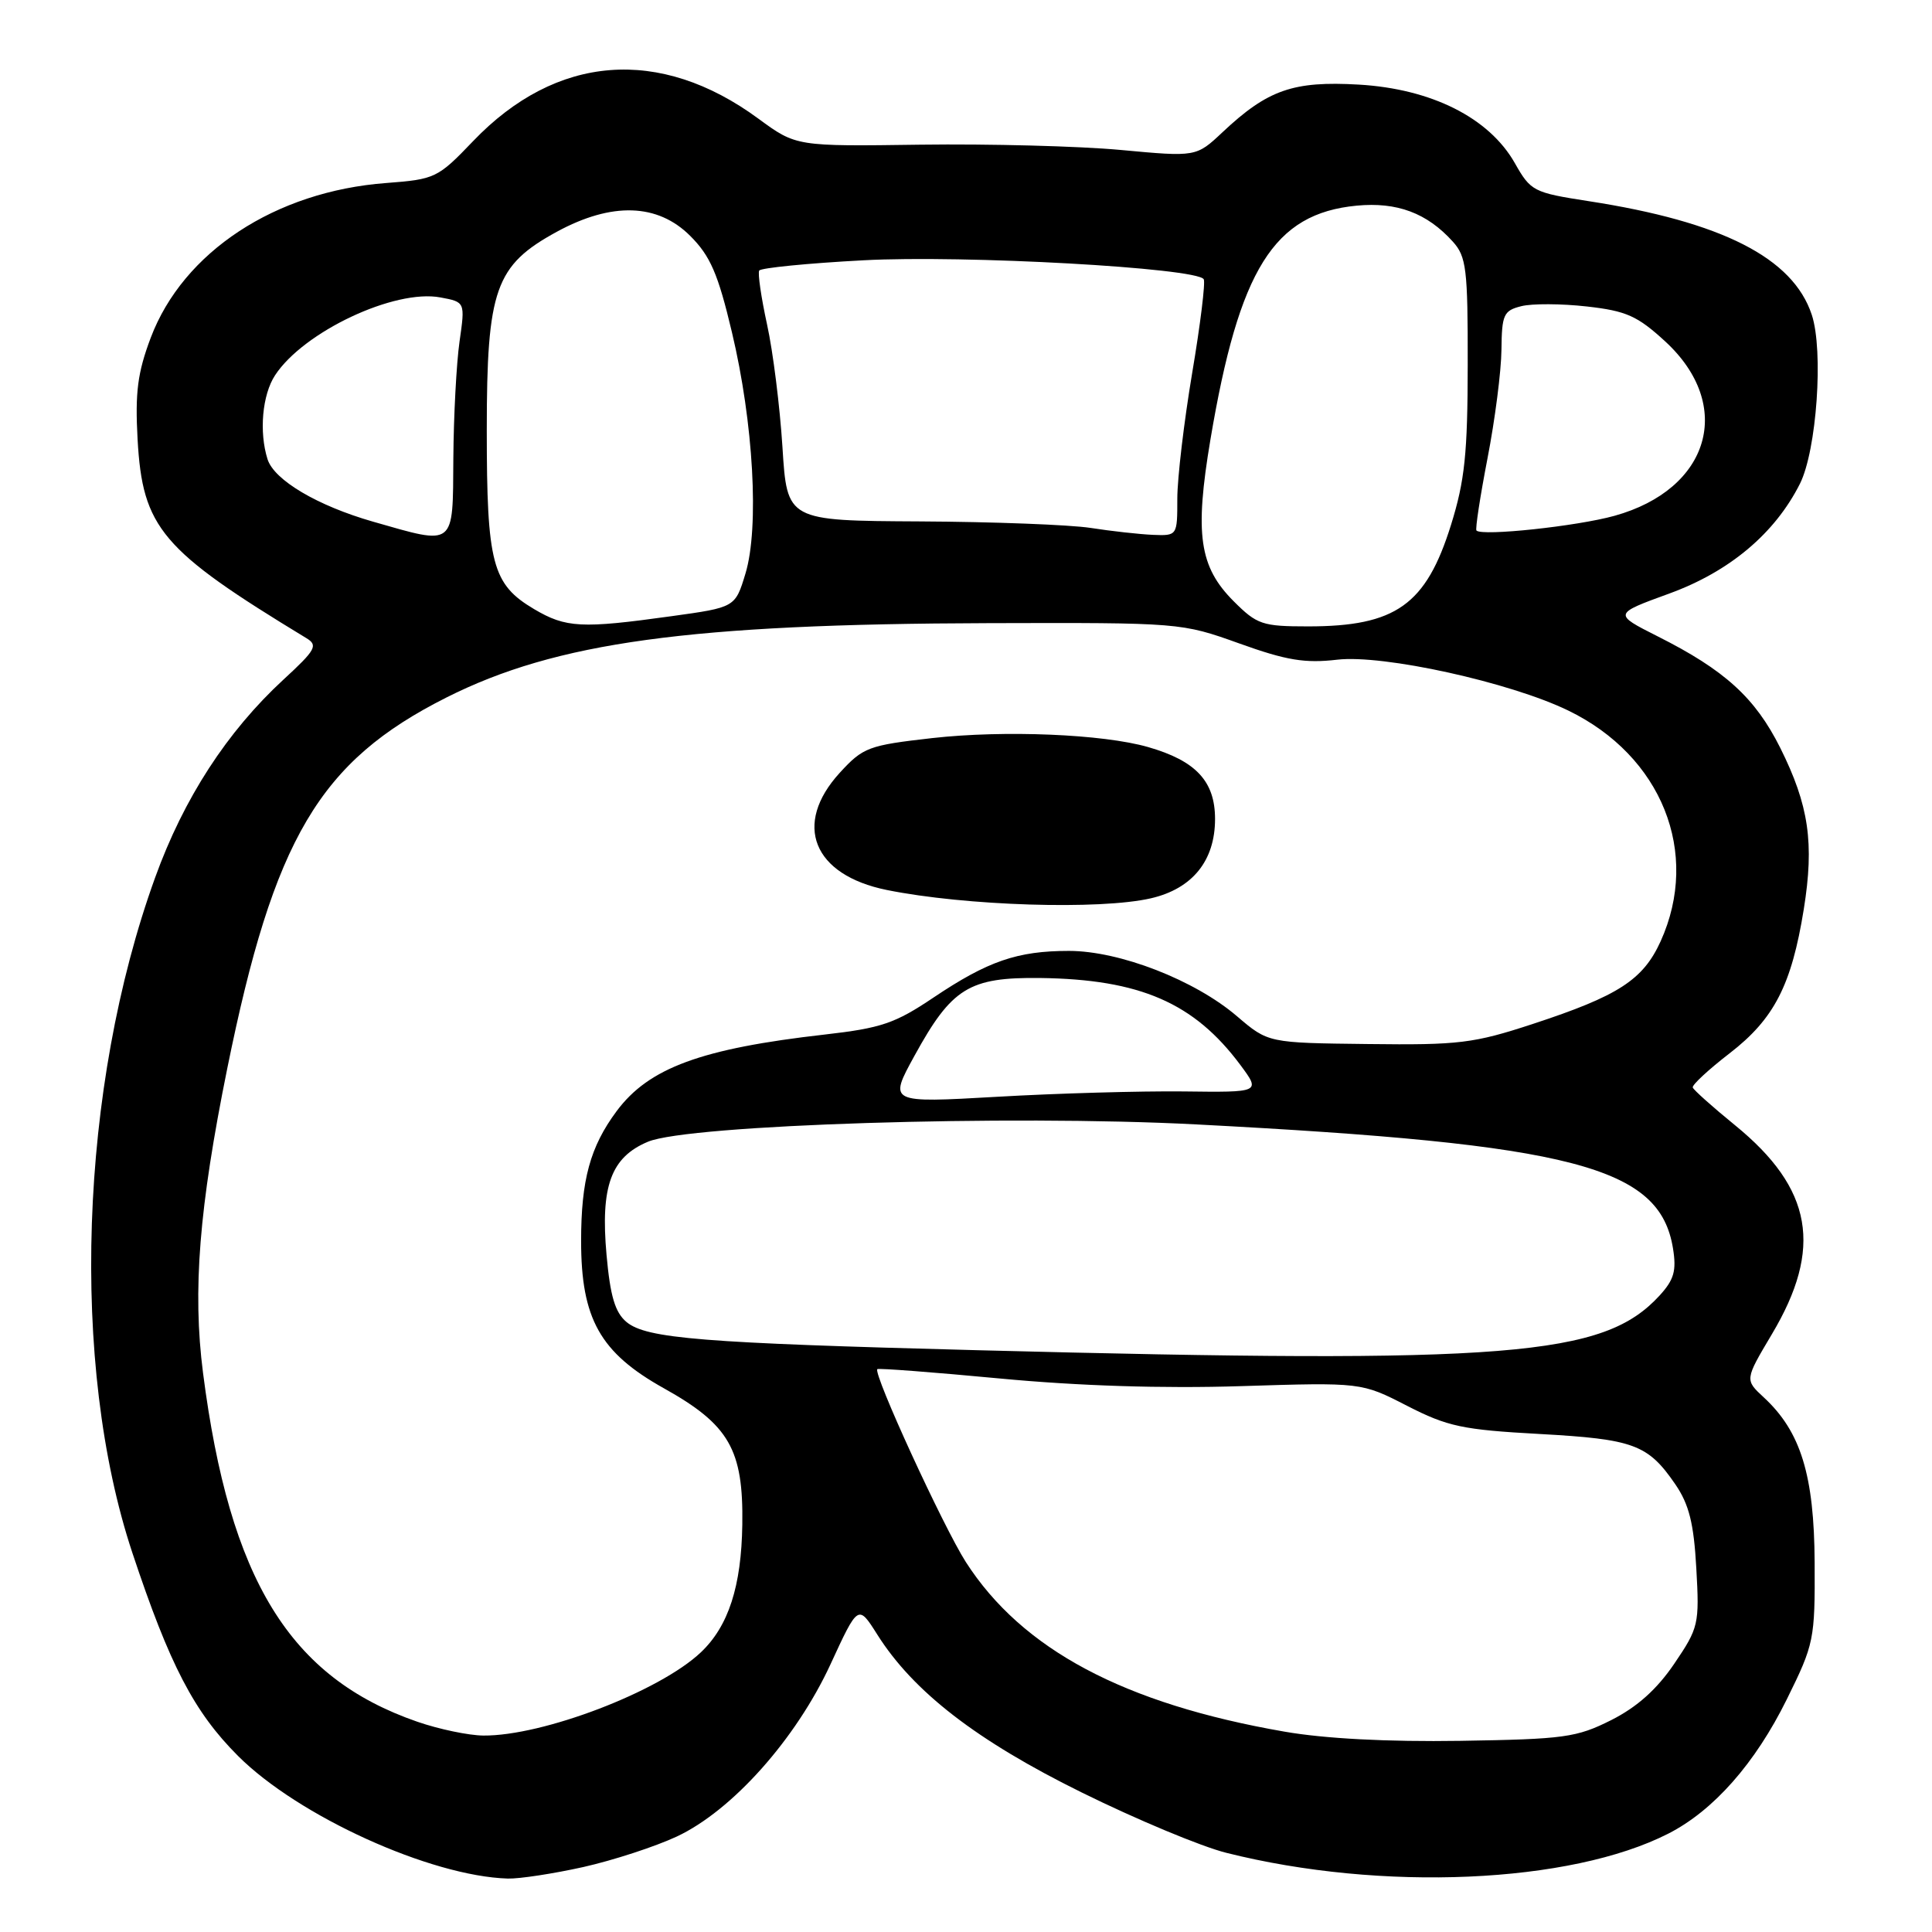 <?xml version="1.0" encoding="UTF-8" standalone="no"?>
<!DOCTYPE svg PUBLIC "-//W3C//DTD SVG 1.1//EN" "http://www.w3.org/Graphics/SVG/1.1/DTD/svg11.dtd" >
<svg xmlns="http://www.w3.org/2000/svg" xmlns:xlink="http://www.w3.org/1999/xlink" version="1.1" viewBox="0 0 256 256">
 <g >
 <path fill="currentColor"
d=" M 77.30 247.39 C 81.26 246.50 86.83 244.68 89.68 243.35 C 97.02 239.91 105.45 230.46 110.04 220.54 C 113.71 212.58 113.71 212.58 116.24 216.58 C 121.03 224.17 129.42 230.65 143.35 237.52 C 150.58 241.09 159.20 244.69 162.50 245.51 C 183.07 250.68 208.09 249.59 221.07 242.96 C 227.05 239.91 232.57 233.66 236.76 225.17 C 240.38 217.84 240.50 217.27 240.45 207.05 C 240.39 195.46 238.61 189.69 233.71 185.16 C 231.19 182.83 231.19 182.83 234.77 176.81 C 241.58 165.39 240.19 157.49 229.90 149.10 C 226.93 146.68 224.41 144.43 224.30 144.10 C 224.18 143.77 226.38 141.73 229.18 139.57 C 235.09 135.01 237.39 130.53 239.01 120.48 C 240.42 111.71 239.69 106.71 235.89 99.09 C 232.57 92.46 228.55 88.79 219.63 84.31 C 213.77 81.35 213.77 81.35 221.21 78.64 C 229.18 75.73 235.18 70.69 238.50 64.10 C 240.72 59.68 241.65 46.49 240.07 41.71 C 237.58 34.17 228.17 29.38 210.48 26.65 C 203.18 25.52 202.83 25.34 200.71 21.59 C 197.30 15.60 189.67 11.77 180.04 11.21 C 171.36 10.71 167.98 11.89 162.00 17.51 C 158.50 20.80 158.50 20.80 148.50 19.87 C 143.00 19.36 131.07 19.05 122.00 19.17 C 105.50 19.40 105.50 19.40 100.50 15.73 C 87.42 6.11 73.70 7.19 62.68 18.71 C 58.01 23.59 57.65 23.76 51.18 24.25 C 36.47 25.35 24.27 33.38 19.97 44.76 C 18.23 49.38 17.89 52.00 18.23 58.20 C 18.89 69.98 21.36 72.88 40.60 84.56 C 42.17 85.51 41.84 86.11 37.56 90.05 C 30.09 96.94 24.35 105.78 20.56 116.27 C 10.50 144.06 9.26 180.84 17.54 205.76 C 22.48 220.62 25.71 226.84 31.53 232.66 C 39.53 240.66 57.03 248.61 67.30 248.92 C 68.84 248.96 73.34 248.27 77.30 247.39 Z  M 170.19 229.45 C 148.93 225.76 135.42 218.56 127.98 206.98 C 124.99 202.30 115.66 182.00 116.25 181.42 C 116.39 181.27 123.71 181.83 132.51 182.66 C 142.88 183.64 154.10 184.00 164.45 183.67 C 180.40 183.17 180.40 183.17 186.45 186.28 C 191.82 189.03 193.79 189.45 204.00 190.01 C 216.49 190.70 218.36 191.39 221.99 196.68 C 223.81 199.34 224.44 201.85 224.77 207.81 C 225.19 215.21 225.08 215.69 221.85 220.45 C 219.55 223.84 216.93 226.19 213.50 227.92 C 208.90 230.23 207.29 230.45 193.50 230.67 C 183.89 230.82 175.51 230.38 170.19 229.45 Z  M 55.30 228.14 C 38.38 222.29 30.43 209.35 26.90 181.90 C 25.50 171.01 26.38 160.01 30.11 141.59 C 36.30 111.08 42.31 100.90 59.16 92.42 C 73.70 85.10 91.34 82.68 131.00 82.57 C 156.41 82.50 156.53 82.51 164.21 85.26 C 170.47 87.51 172.91 87.91 177.21 87.41 C 183.29 86.71 200.04 90.39 207.78 94.14 C 220.20 100.15 225.35 113.01 220.04 124.73 C 217.71 129.85 214.44 131.96 203.10 135.68 C 195.27 138.25 193.32 138.49 181.27 138.34 C 168.04 138.19 168.04 138.19 163.91 134.66 C 158.32 129.87 148.37 126.00 141.64 126.00 C 134.80 126.00 130.89 127.35 123.68 132.19 C 118.61 135.60 116.77 136.23 109.30 137.08 C 92.91 138.94 85.96 141.50 81.70 147.24 C 78.20 151.95 77.00 156.35 77.00 164.44 C 77.00 174.75 79.52 179.24 87.96 183.95 C 96.62 188.78 98.51 192.07 98.36 202.00 C 98.24 210.21 96.52 215.49 92.86 218.95 C 87.37 224.14 71.93 230.04 64.04 229.97 C 62.09 229.95 58.16 229.13 55.30 228.14 Z  M 152.50 119.03 C 158.00 117.76 161.00 114.05 161.00 108.52 C 161.00 103.53 158.47 100.81 152.13 98.99 C 146.15 97.27 133.08 96.73 123.53 97.80 C 115.07 98.76 114.37 99.02 111.28 102.39 C 105.02 109.23 107.72 115.95 117.52 117.93 C 127.92 120.03 145.73 120.59 152.50 119.03 Z  M 129.50 178.91 C 93.03 177.96 85.66 177.37 83.01 175.17 C 81.50 173.90 80.86 171.75 80.37 166.29 C 79.55 157.17 80.96 153.33 85.87 151.28 C 91.27 149.03 133.61 147.69 158.50 148.99 C 208.51 151.60 219.92 154.56 221.68 165.42 C 222.16 168.39 221.82 169.57 219.89 171.68 C 212.46 179.75 200.12 180.74 129.50 178.91 Z  M 121.17 139.90 C 126.11 130.90 128.40 129.48 137.83 129.59 C 151.05 129.76 158.23 132.88 164.36 141.12 C 167.05 144.75 167.05 144.75 156.77 144.62 C 151.12 144.56 140.03 144.87 132.12 145.33 C 117.74 146.15 117.74 146.15 121.17 139.90 Z  M 70.77 80.71 C 65.22 77.42 64.50 74.70 64.50 57.00 C 64.50 38.31 65.62 35.16 73.80 30.70 C 81.07 26.75 87.14 26.94 91.46 31.26 C 94.12 33.92 95.14 36.26 96.98 44.01 C 99.84 56.00 100.62 69.90 98.78 75.99 C 97.42 80.48 97.42 80.48 88.96 81.65 C 77.04 83.31 74.99 83.20 70.77 80.71 Z  M 163.48 79.68 C 158.90 75.10 158.28 70.79 160.39 58.23 C 164.19 35.67 168.79 28.30 179.76 27.25 C 185.11 26.74 189.08 28.22 192.50 32.01 C 194.30 34.00 194.50 35.61 194.48 48.36 C 194.47 60.09 194.09 63.70 192.27 69.54 C 188.96 80.15 184.95 83.00 173.33 83.00 C 167.27 83.00 166.56 82.76 163.48 79.68 Z  M 49.42 69.12 C 42.06 67.01 36.33 63.62 35.45 60.85 C 34.31 57.24 34.75 52.31 36.45 49.72 C 40.23 43.95 52.29 38.27 58.35 39.41 C 61.64 40.02 61.64 40.02 60.89 45.26 C 60.48 48.14 60.11 55.11 60.07 60.75 C 59.99 72.58 60.40 72.26 49.42 69.12 Z  M 144.50 69.95 C 141.75 69.53 131.58 69.14 121.90 69.09 C 104.29 69.00 104.29 69.00 103.68 59.25 C 103.34 53.89 102.43 46.58 101.64 43.00 C 100.86 39.42 100.39 36.21 100.60 35.85 C 100.82 35.50 107.03 34.88 114.41 34.49 C 127.74 33.77 158.57 35.49 159.50 37.00 C 159.74 37.39 159.06 42.98 157.97 49.42 C 156.89 55.86 156.00 63.35 156.00 66.07 C 156.00 70.99 156.00 71.00 152.75 70.87 C 150.96 70.79 147.25 70.38 144.50 69.95 Z  M 195.64 70.30 C 195.46 70.13 196.12 65.82 197.10 60.74 C 198.09 55.66 198.92 49.19 198.95 46.36 C 199.00 41.68 199.23 41.16 201.58 40.57 C 203.01 40.21 206.91 40.23 210.27 40.61 C 215.51 41.20 216.97 41.86 220.66 45.25 C 229.84 53.71 226.60 64.83 213.92 68.35 C 208.95 69.73 196.40 71.07 195.64 70.30 Z "/>
</g>
</svg>